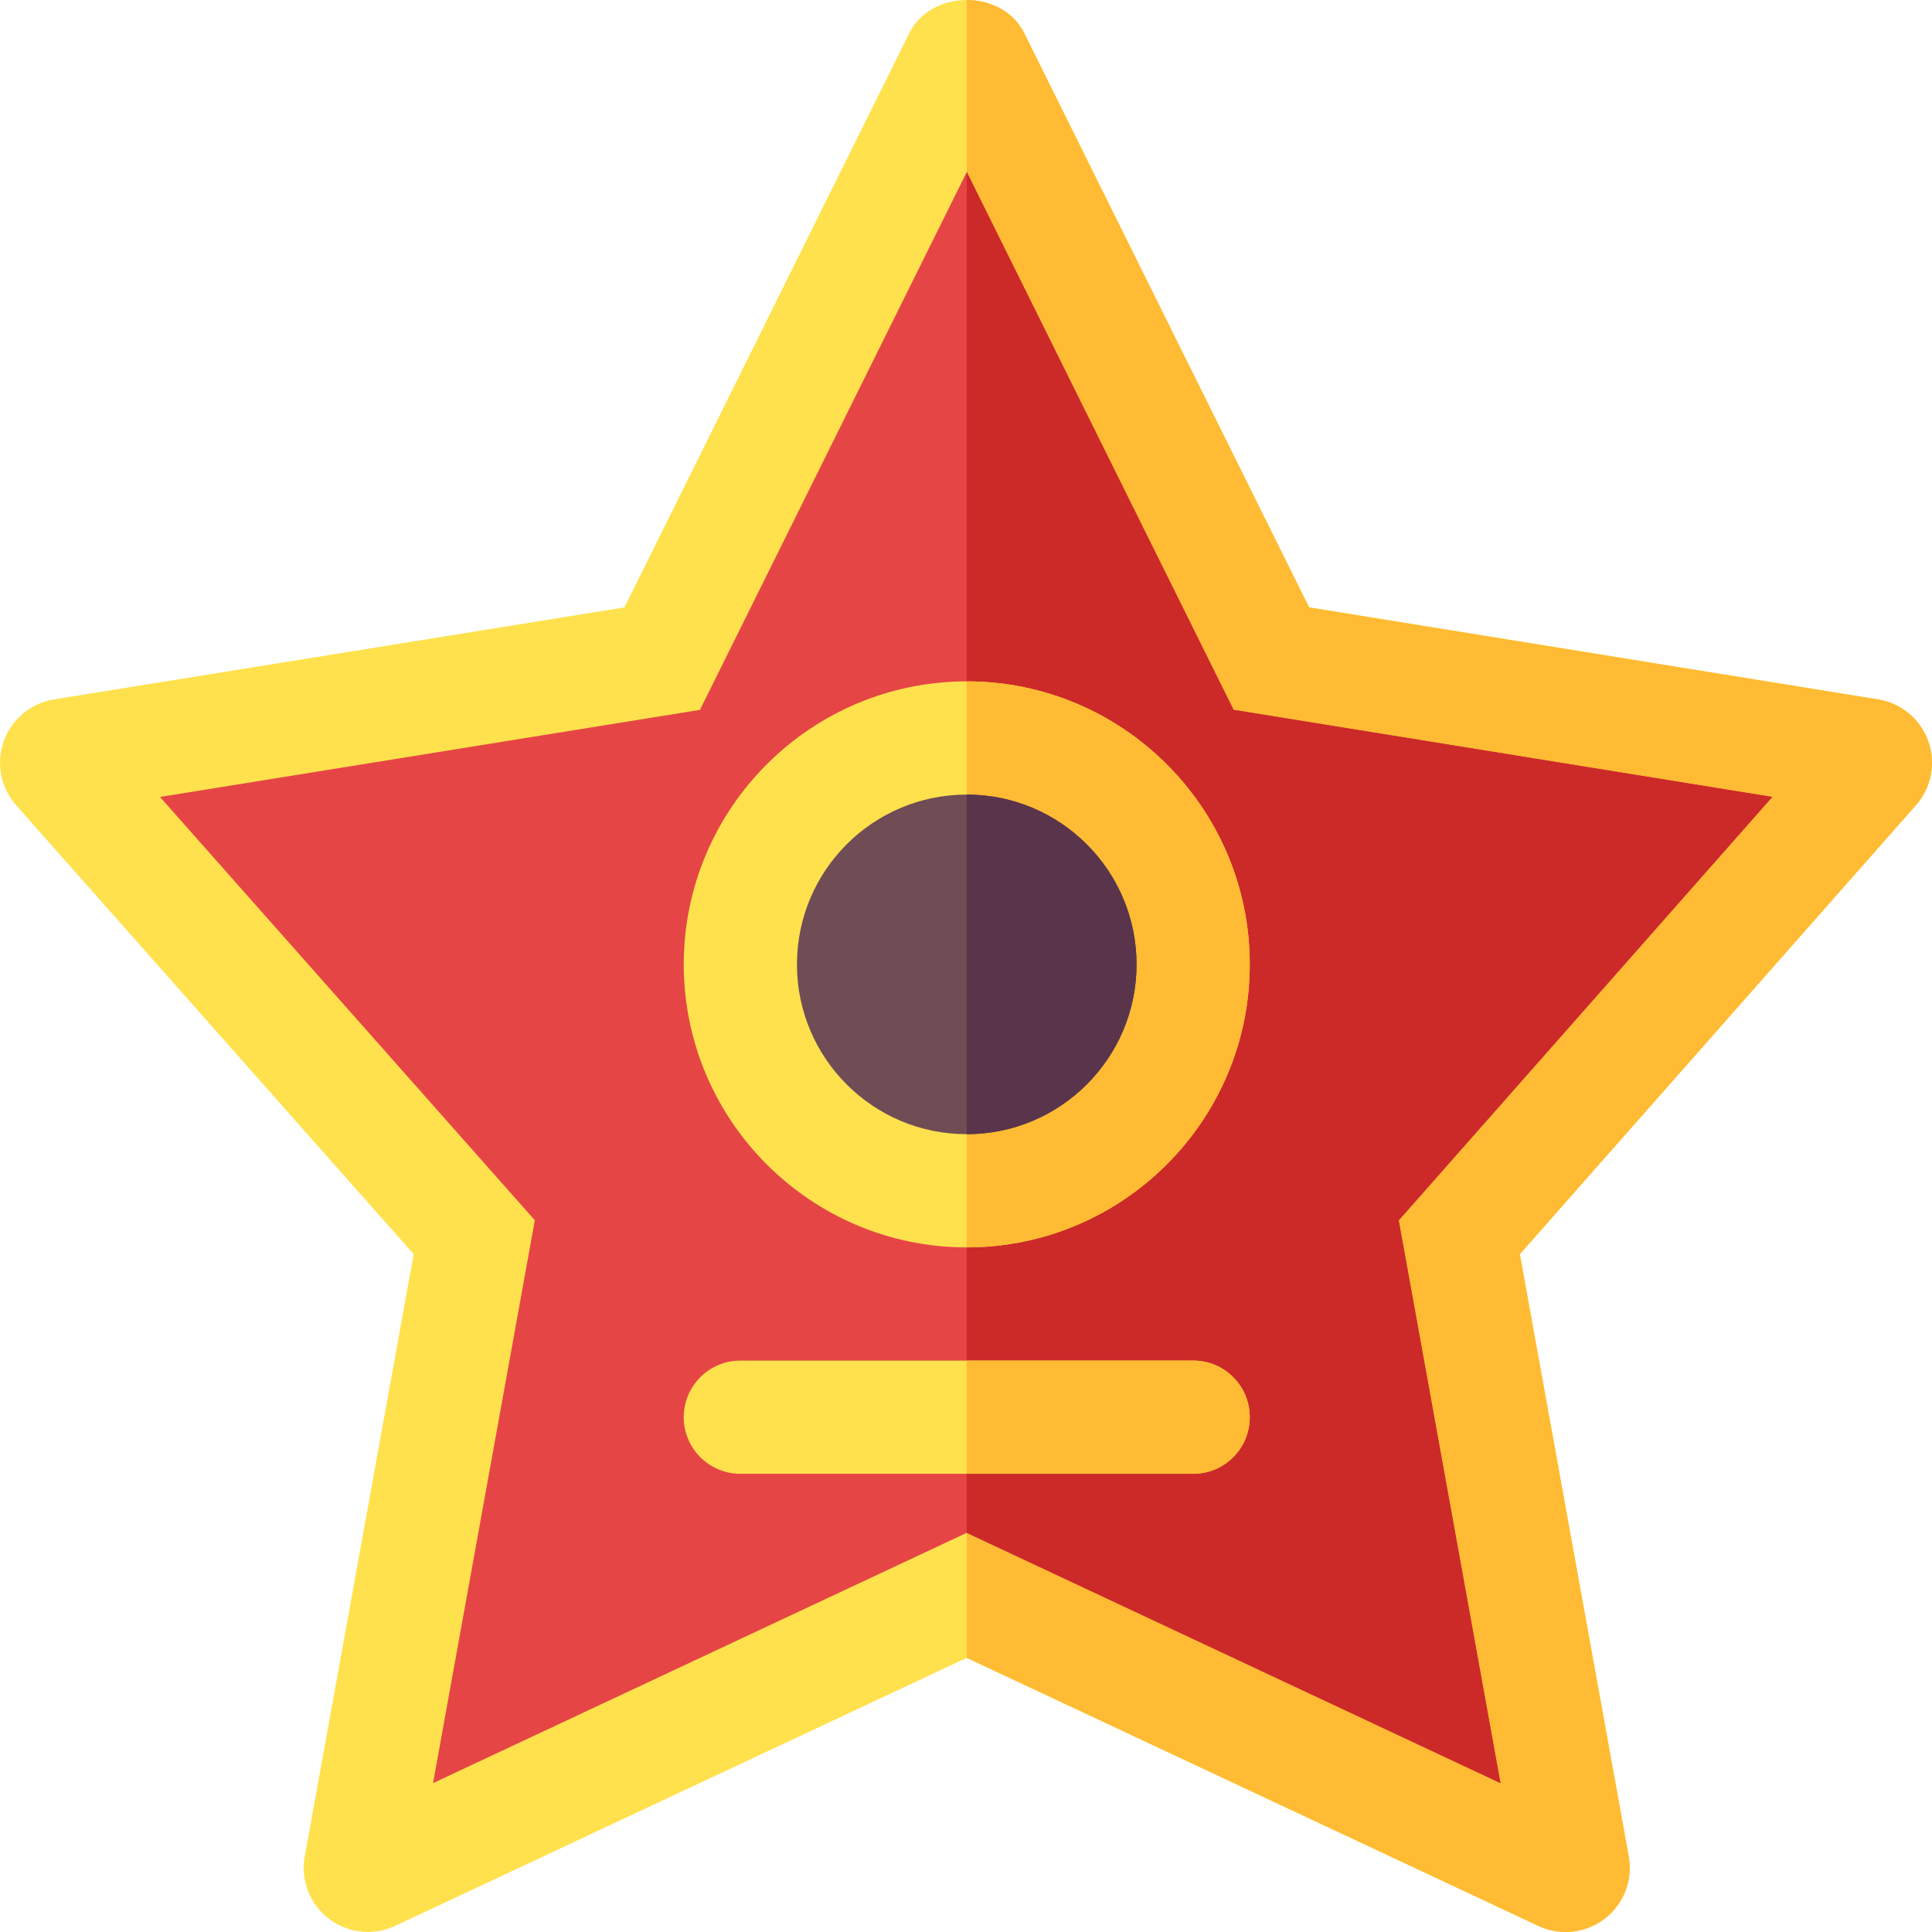 <svg id="Capa_1" enable-background="new 0 0 512 512" height="512" viewBox="0 0 512 512" width="512" xmlns="http://www.w3.org/2000/svg"><g><path d="m414.898 512c-2.511 0-4.936-.542-7.207-1.612l-151.491-71.041-151.494 71.042c-2.254 1.049-4.755 1.603-7.235 1.603-3.739 0-7.411-1.249-10.337-3.517-5.06-3.895-7.501-10.217-6.369-16.497l28.861-159.609-105.375-118.995c-4.097-4.646-5.343-11.149-3.254-16.97 2.091-5.824 7.18-10.059 13.279-11.054l151.202-24.386 75.48-152.158c2.67-5.431 8.51-8.806 15.242-8.806s12.572 3.375 15.242 8.808l75.479 152.155 150.799 24.386c6.102.995 11.191 5.231 13.282 11.054 2.089 5.821.843 12.323-3.254 16.969l-104.973 118.997 28.86 159.609c1.133 6.28-1.309 12.603-6.373 16.501-2.951 2.271-6.632 3.521-10.364 3.521z" fill="#ffe14d"/><path d="m407.692 510.388c2.271 1.069 4.695 1.612 7.207 1.612 3.732 0 7.413-1.25 10.364-3.521 5.064-3.898 7.506-10.221 6.373-16.501l-28.86-159.609 104.975-118.996c4.097-4.646 5.343-11.148 3.254-16.969-2.091-5.824-7.18-10.06-13.282-11.054l-150.799-24.386-75.481-152.156c-2.67-5.433-8.511-8.808-15.243-8.808v439.347z" fill="#fb3"/><path d="m141.738 323.38-99.339-112.178 143.095-23.079 70.706-142.533 70.703 142.526 142.757 23.086-98.991 112.213 26.964 149.122-141.433-66.325-141.433 66.325z" fill="#e64545"/><path d="m326.903 188.116-70.703-142.526v360.622l141.433 66.325-26.964-149.122 98.991-112.213z" fill="#cc2929"/><g><g id="Hollywood_Star_2_"><g><path d="m316.2 390.571h-120c-8.291 0-15-6.709-15-15s6.709-15 15-15h120c8.291 0 15 6.709 15 15s-6.709 15-15 15z" fill="#ffe14d"/></g><g><path d="m256.2 330.571c-41.367 0-75-33.647-75-75s33.633-75 75-75 75 33.647 75 75-33.633 75-75 75z" fill="#ffe14d"/></g></g><path d="m256.2 390.571h60c8.291 0 15-6.709 15-15s-6.709-15-15-15h-60z" fill="#fb3"/><path d="m331.2 255.571c0-41.353-33.633-75-75-75v150c41.367 0 75-33.647 75-75z" fill="#fb3"/><circle cx="256.2" cy="255.571" fill="#704c55" r="45"/><path d="m301.2 255.571c0-24.813-20.187-45-45-45v90c24.813 0 45-20.187 45-45z" fill="#5a344b"/></g></g></svg>